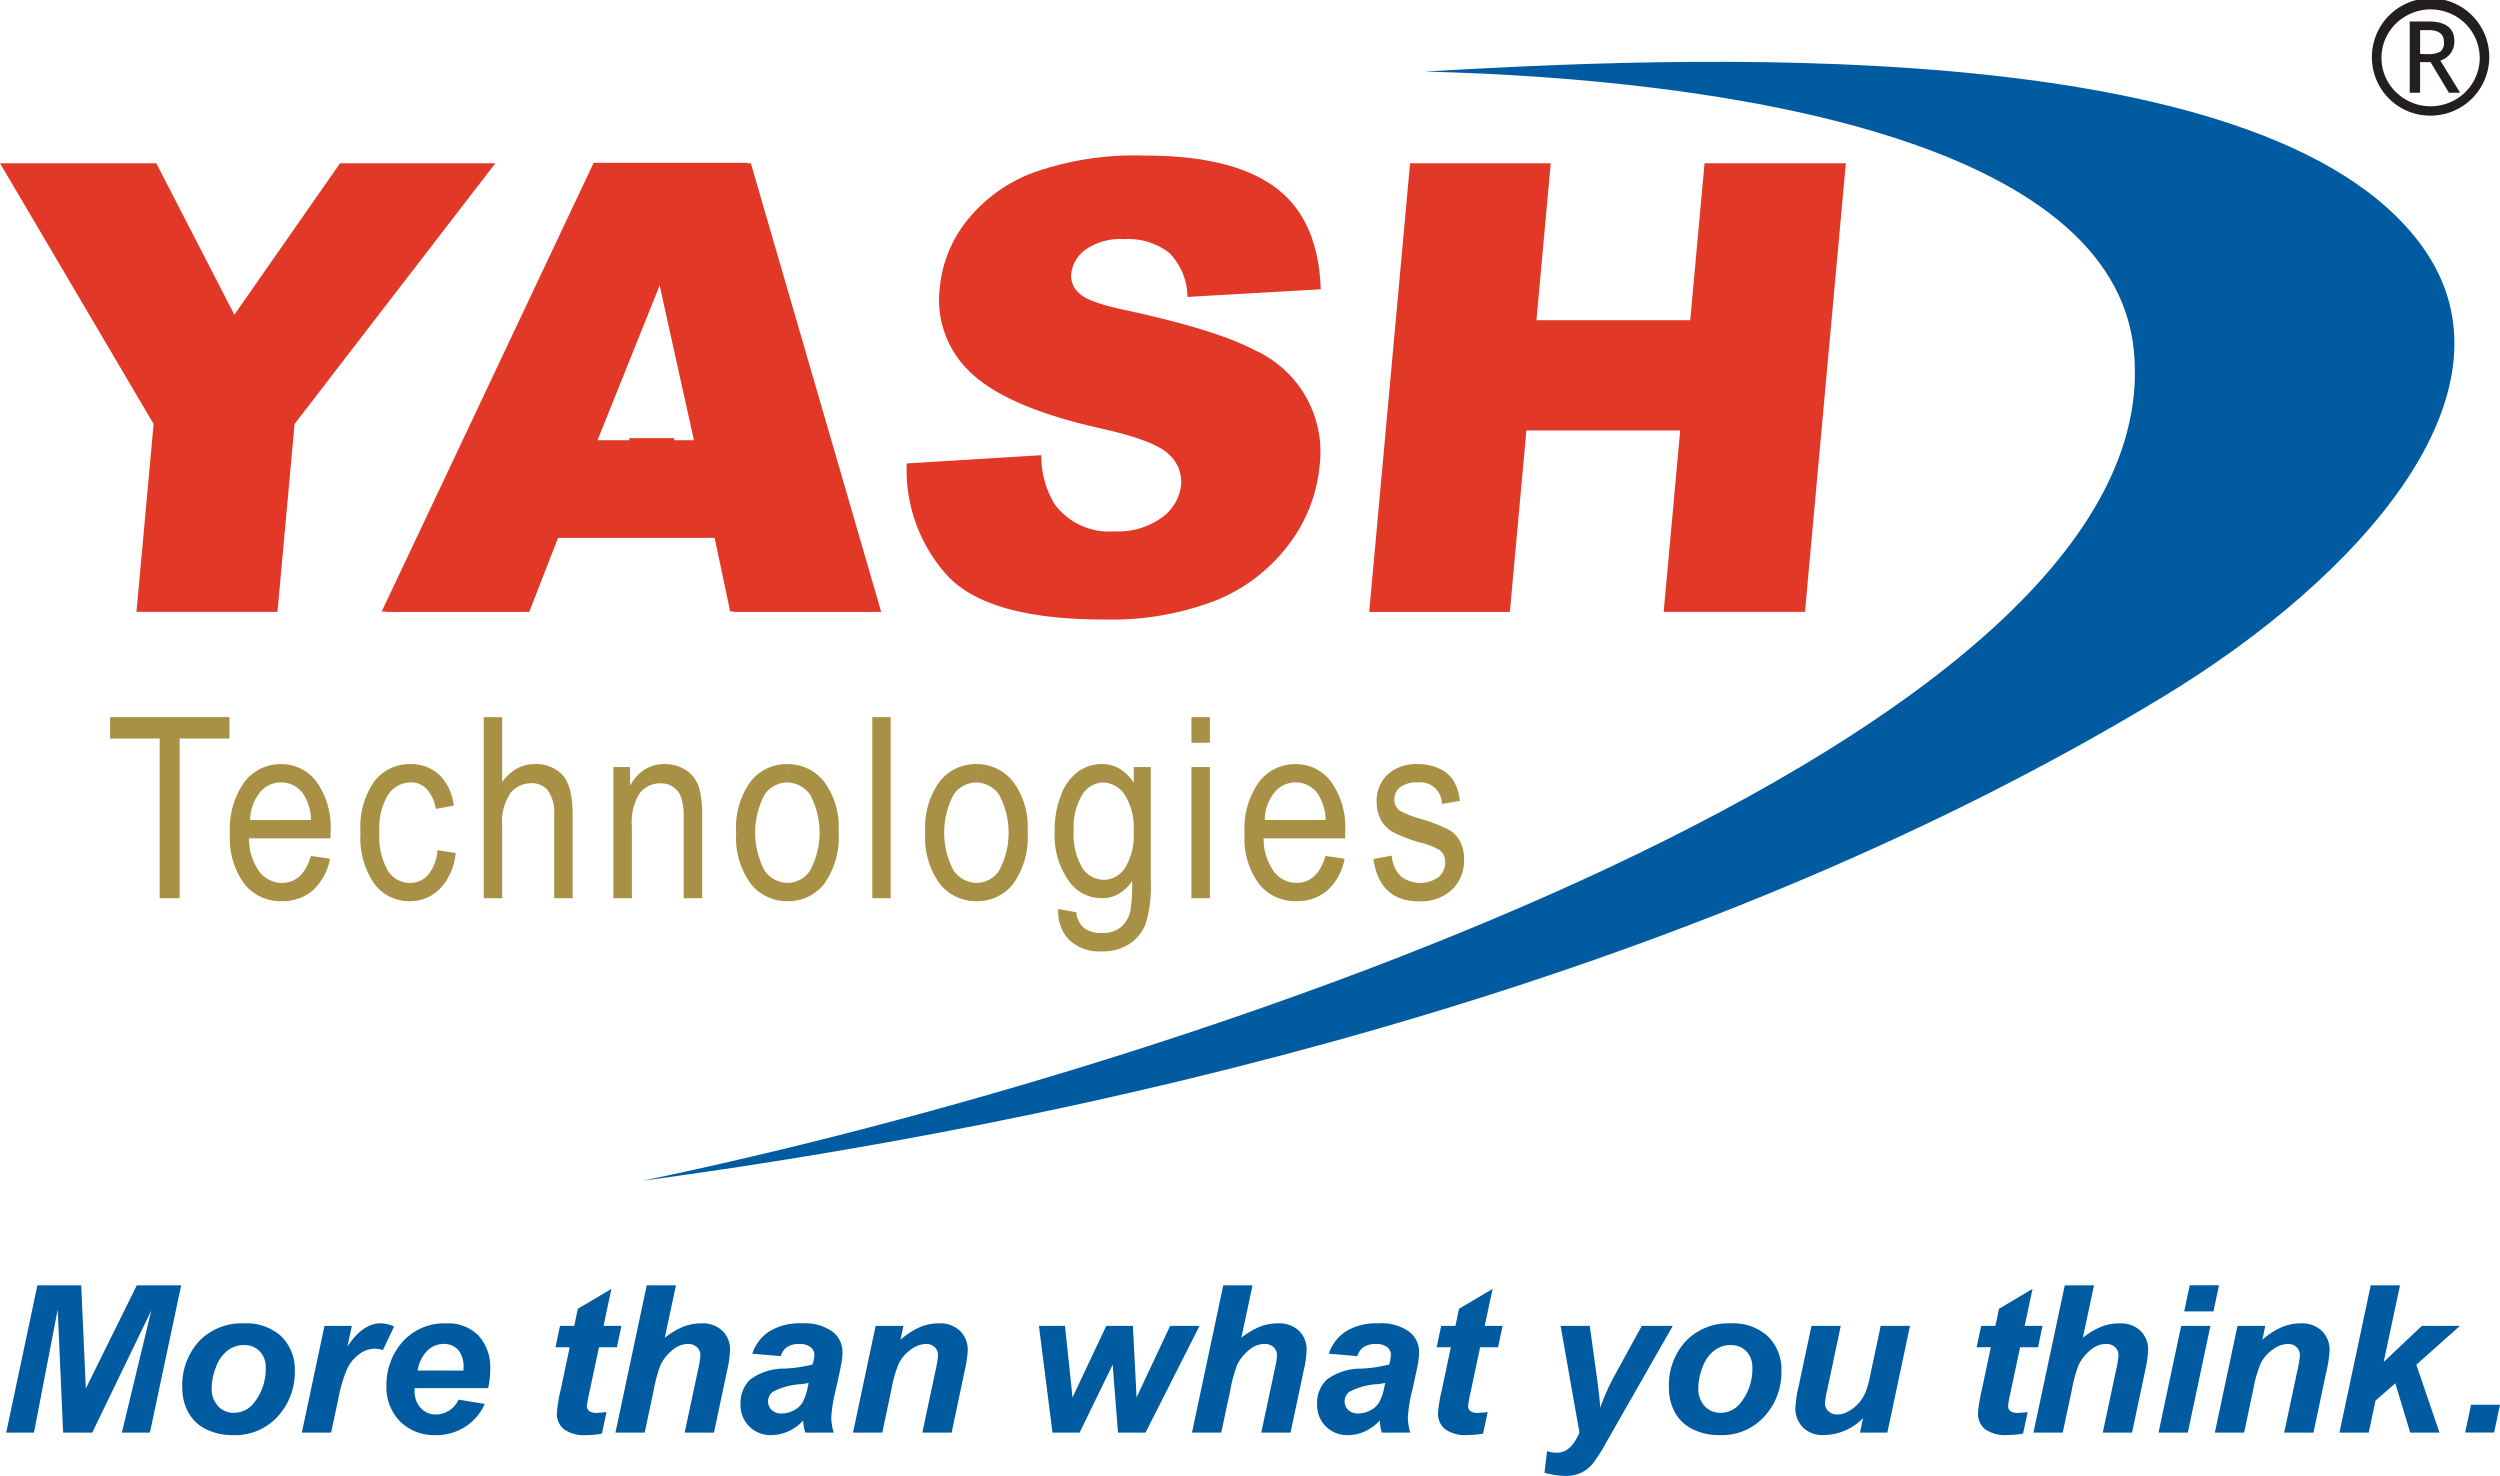 <svg xmlns="http://www.w3.org/2000/svg" width="340.155" height="200.814" viewBox="0 0 340.155 200.814">
  <g id="yash-logo" transform="translate(0 0.004)">
    <path id="Path_1" data-name="Path 1" d="M194.832,105.746V103.26q.095,0,.189,0,2.83,0,3.941-3.665l2.588.385a7.729,7.729,0,0,1-2.343,4.312,6.232,6.232,0,0,1-4.2,1.452l-.171,0Zm0-8.549h0v-2.49h4.141a6.74,6.74,0,0,0-1-3.458,3.688,3.688,0,0,0-3.092-1.665h-.049V87.1h.066a5.944,5.944,0,0,1,4.808,2.384,10.774,10.774,0,0,1,1.928,6.907l-.012.809Zm10.648,2.821h0l2.491-.47a4.367,4.367,0,0,0,1.209,2.8,4.314,4.314,0,0,0,5.159.121,2.6,2.6,0,0,0,.9-2.025,1.961,1.961,0,0,0-.771-1.651,9.79,9.79,0,0,0-2.554-1.006,18.78,18.78,0,0,1-3.922-1.514,4.26,4.26,0,0,1-1.536-1.662,5.043,5.043,0,0,1-.542-2.368,4.941,4.941,0,0,1,1.479-3.716A5.688,5.688,0,0,1,211.5,87.1a6.794,6.794,0,0,1,2.9.591,4.6,4.6,0,0,1,1.923,1.577,6.831,6.831,0,0,1,.918,2.837l-2.457.407a2.883,2.883,0,0,0-.95-2.17,2.974,2.974,0,0,0-2.273-.755,3.861,3.861,0,0,0-2.44.648,2.036,2.036,0,0,0-.795,1.653,1.856,1.856,0,0,0,.761,1.565,13.684,13.684,0,0,0,2.73,1.073,21.888,21.888,0,0,1,4.045,1.572,4.015,4.015,0,0,1,1.431,1.583,5.207,5.207,0,0,1,.513,2.375,5.485,5.485,0,0,1-1.647,4.134,6.242,6.242,0,0,1-4.5,1.577q-5.341,0-6.191-5.746ZM194.832,87.1h0v2.488A3.691,3.691,0,0,0,192,90.975a5.964,5.964,0,0,0-1.308,3.733h4.141V97.2h-4.3a7.666,7.666,0,0,0,1.414,4.536,3.869,3.869,0,0,0,2.884,1.527v2.486a6.292,6.292,0,0,1-4.94-2.355,10.479,10.479,0,0,1-1.949-6.814,10.973,10.973,0,0,1,1.967-7.049,6.158,6.158,0,0,1,4.922-2.431Zm-26.061,25.49h0v-2.511a3.9,3.9,0,0,0,2.311-.772,4.021,4.021,0,0,0,1.339-2.328,22.105,22.105,0,0,0,.221-3.963,5.791,5.791,0,0,1-1.839,1.743,4.419,4.419,0,0,1-2.032.586v-2.5a3.537,3.537,0,0,0,2.882-1.577,8.4,8.4,0,0,0,1.192-5.024,8.3,8.3,0,0,0-1.227-5,3.639,3.639,0,0,0-2.846-1.638V87.1a4.547,4.547,0,0,1,2.172.636,5.917,5.917,0,0,1,1.92,1.916V87.5h2.316v15.422a17.917,17.917,0,0,1-.68,5.874,5.706,5.706,0,0,1-2.23,2.769,6.531,6.531,0,0,1-3.5,1.018Zm11.944-28.392h0V80.713h2.508v3.481Zm0,21.152h0V87.5h2.508v17.843ZM168.771,87.1h0v2.5l-.139,0a3.381,3.381,0,0,0-2.752,1.641,8.3,8.3,0,0,0-1.183,4.863,8.791,8.791,0,0,0,1.174,5.122,3.47,3.47,0,0,0,2.883,1.611h.017v2.5c-.077,0-.159.005-.238.005a5.41,5.41,0,0,1-4.419-2.22,10.764,10.764,0,0,1-2.014-6.836,13.085,13.085,0,0,1,.891-5.025,6.927,6.927,0,0,1,2.328-3.16,5.514,5.514,0,0,1,3.23-1.009c.075,0,.15,0,.222.005Zm0,22.973h0v2.511c-.079,0-.159,0-.238,0a6.059,6.059,0,0,1-4.436-1.533,5.531,5.531,0,0,1-1.5-4.233l2.456.437a3.092,3.092,0,0,0,1.025,2.127,3.651,3.651,0,0,0,2.369.693c.112,0,.22,0,.326-.007Zm-17.316-4.327h0v-2.486h.065a3.706,3.706,0,0,0,3.044-1.709,10.953,10.953,0,0,0-.005-10.265,3.856,3.856,0,0,0-3.1-1.686V87.1h0a6.242,6.242,0,0,1,4.959,2.356,10.187,10.187,0,0,1,2,6.786,10.982,10.982,0,0,1-1.961,7.158,6.211,6.211,0,0,1-4.994,2.352Zm0-18.651h0V89.6h-.069a3.726,3.726,0,0,0-3.055,1.7,11.044,11.044,0,0,0,.018,10.272,3.847,3.847,0,0,0,3.107,1.69v2.486a6.229,6.229,0,0,1-4.97-2.358,10.58,10.58,0,0,1-1.99-6.969,10.6,10.6,0,0,1,1.973-6.969,6.215,6.215,0,0,1,4.987-2.355Zm-25.719,18.651h0v-2.486h.064a3.7,3.7,0,0,0,3.043-1.709,10.944,10.944,0,0,0,0-10.265,3.855,3.855,0,0,0-3.1-1.686V87.1h0a6.24,6.24,0,0,1,4.958,2.356,10.187,10.187,0,0,1,2,6.786,10.982,10.982,0,0,1-1.962,7.158A6.21,6.21,0,0,1,125.736,105.749Zm11.553-.4h0V80.713h2.5v24.634ZM125.736,87.1h0V89.6h-.07a3.73,3.73,0,0,0-3.057,1.7,11.059,11.059,0,0,0,.017,10.272,3.854,3.854,0,0,0,3.109,1.69v2.486a6.229,6.229,0,0,1-4.971-2.358,10.581,10.581,0,0,1-1.991-6.969,10.613,10.613,0,0,1,1.973-6.969,6.217,6.217,0,0,1,4.989-2.356ZM56.783,105.746h0V103.26c.062,0,.126,0,.188,0q2.83,0,3.941-3.665l2.59.385a7.739,7.739,0,0,1-2.346,4.312,6.226,6.226,0,0,1-4.2,1.452Zm0-8.549h0v-2.49h4.14a6.733,6.733,0,0,0-1-3.458,3.684,3.684,0,0,0-3.09-1.665h-.049V87.1h.066a5.943,5.943,0,0,1,4.808,2.384,10.771,10.771,0,0,1,1.927,6.907l-.012.809Zm21.34,1.611h0l2.474.39a8.077,8.077,0,0,1-2.142,4.87,5.65,5.65,0,0,1-4.116,1.681,5.887,5.887,0,0,1-4.8-2.358A11.019,11.019,0,0,1,67.653,96.4a10.851,10.851,0,0,1,1.9-6.98A6.041,6.041,0,0,1,74.44,87.1a5.61,5.61,0,0,1,3.882,1.411,6.922,6.922,0,0,1,2.02,4.237L77.9,93.2a5.181,5.181,0,0,0-1.245-2.712,2.867,2.867,0,0,0-2.131-.9,3.7,3.7,0,0,0-3.079,1.624,8.638,8.638,0,0,0-1.217,5.149,9.235,9.235,0,0,0,1.17,5.276,3.538,3.538,0,0,0,2.991,1.63,3.229,3.229,0,0,0,2.445-1.082A5.876,5.876,0,0,0,78.124,98.808Zm6.3,6.539h0V80.713h2.509v8.838a6.276,6.276,0,0,1,2-1.841,5.065,5.065,0,0,1,2.468-.613,4.854,4.854,0,0,1,3.742,1.49q1.373,1.48,1.375,5.448v11.311h-2.51V94.036a5.216,5.216,0,0,0-.838-3.325,2.821,2.821,0,0,0-2.3-1.011A3.607,3.607,0,0,0,88.088,91a6.964,6.964,0,0,0-1.153,4.589v9.762Zm17.642,0h0V87.5h2.269v2.535a5.863,5.863,0,0,1,2-2.209,5.091,5.091,0,0,1,2.724-.733,5.247,5.247,0,0,1,2.207.464,4.538,4.538,0,0,1,1.635,1.211,4.856,4.856,0,0,1,.932,1.938,16.056,16.056,0,0,1,.308,3.665v10.971H111.62V94.489a8.683,8.683,0,0,0-.343-2.873,2.829,2.829,0,0,0-2.742-1.9,3.522,3.522,0,0,0-2.88,1.33,7.362,7.362,0,0,0-1.077,4.553v9.746Zm-61.737,0h0V83.622H33.581V80.713h16.25v2.908H43.044v21.725ZM56.783,87.1h0v2.488a3.689,3.689,0,0,0-2.832,1.39,5.973,5.973,0,0,0-1.309,3.733h4.141V97.2h-4.3a7.661,7.661,0,0,0,1.414,4.536,3.873,3.873,0,0,0,2.884,1.527v2.486a6.29,6.29,0,0,1-4.938-2.355,10.472,10.472,0,0,1-1.951-6.814,10.974,10.974,0,0,1,1.968-7.049A6.156,6.156,0,0,1,56.783,87.1Z" transform="translate(-18.603 16.862)" fill="#a89044"/>
    <path id="Path_2" data-name="Path 2" d="M146.26,66.787h0l18.319-1.124a12.539,12.539,0,0,0,1.8,6.666,9.239,9.239,0,0,0,8.116,3.7,10.177,10.177,0,0,0,6.488-1.89,6.3,6.3,0,0,0,2.607-4.392,5.058,5.058,0,0,0-1.718-4.249c-1.3-1.252-4.451-2.431-9.486-3.539q-12.336-2.793-17.282-7.4a13.543,13.543,0,0,1-4.336-11.783,17.212,17.212,0,0,1,3.58-8.9,20.905,20.905,0,0,1,8.921-6.58A41.217,41.217,0,0,1,178.719,24.9q11.879,0,17.718,4.349t6.156,13.842l-18.139,1.038a8.573,8.573,0,0,0-2.484-6,9.133,9.133,0,0,0-6.176-1.862,8.266,8.266,0,0,0-5.161,1.392,4.73,4.73,0,0,0-2,3.4,3.073,3.073,0,0,0,1.146,2.615c.835.809,2.9,1.549,6.229,2.246q12.3,2.664,17.479,5.4a15.186,15.186,0,0,1,8.944,15.8,20.8,20.8,0,0,1-4.289,10.816,23.272,23.272,0,0,1-9.9,7.52A39.489,39.489,0,0,1,173.1,88.021q-15.792,0-21.334-6a21.367,21.367,0,0,1-5.506-15.236ZM214.746,25.94h19.139L231.939,47.3h20.927l1.947-21.361h19.225l-5.561,61.043H249.251L251.5,62.3H230.573l-2.249,24.688H209.185l5.561-61.043Zm-131.93,0h7.473l-7.473,9.7Zm28.175,50.966V63.7h6.829l-4.852-21.945-1.977,4.927V25.94h14.061l17.733,61.043H122.752l-2.125-10.077Zm0-50.966h-6.808L82.816,71.166V86.983H94.9l3.918-10.077h12.172V63.7h-6.83l6.83-17.018Zm-88.1,0h21.26L54.777,46.549,69.159,25.94H82.816v9.7L62.97,61.414,60.642,86.983H41.459l2.329-25.569ZM82.816,71.166h0L75.343,86.983h7.473Z" transform="translate(-22.889 -3.733)" fill="#e23827"/>
    <path id="Path_3" data-name="Path 3" d="M110.045,25.6l17.734,61.052H107.747l-2.129-10.076H95.981V63.368h6.836L97.956,41.42l-1.975,4.928V25.6ZM89.159,63.368l6.822-17.02V25.6H89.173L67.81,70.835V86.654H79.9l3.908-10.076H95.981V63.368ZM60.33,86.654h7.48V70.835Z" transform="translate(-8.396 -3.456)" fill="#e23827"/>
    <path id="Path_4" data-name="Path 4" d="M193.646,16.973c41.567,1.044,93.723,9.362,96.5,38.023,5.059,52.26-127.211,97.215-202.929,112.9,69.629-9.407,146.249-29.108,206.9-65.855,26.777-16.226,49.376-41.482,35.342-61.153C308.007,10.813,225.68,15.143,193.646,16.973Z" transform="translate(0.197 -7.242)" fill="#005ba1" fill-rule="evenodd"/>
    <path id="Path_5" data-name="Path 5" d="M255.2,17.422a7.984,7.984,0,1,1,7.983,7.867A7.926,7.926,0,0,1,255.2,17.422Zm14.666,0a6.6,6.6,0,0,0-4.955-6.359,6.724,6.724,0,0,0-7.516,3.071,6.513,6.513,0,0,0,1.065,7.948,6.752,6.752,0,0,0,7.284,1.429A6.582,6.582,0,0,0,269.87,17.422Zm-4.191,4.747-2.5-4.164h-1.421v4.164h-1.407V12.476h2.521q3.55,0,3.551,2.682a2.692,2.692,0,0,1-1.907,2.637l2.688,4.374Zm-3.918-8.5v3.22q.179.023.923.023a3.414,3.414,0,0,0,1.847-.344A1.53,1.53,0,0,0,265,15.252q0-1.6-2.13-1.6h-.557Z" transform="translate(67.527 -9.559)" fill="#231f20"/>
    <path id="Path_6" data-name="Path 6" d="M35.2,157.1H31.234L30.5,140.348,27.266,157.1H23.491l4.246-20.043H33.7l.624,14.041,6.938-14.041H47.3L43.043,157.1H39.227l4.01-16.626Z" transform="translate(-22.647 37.82)" fill="#005ba1"/>
    <path id="Path_7" data-name="Path 7" d="M40.6,149.643a8.886,8.886,0,0,1,2.31-6.433,8.044,8.044,0,0,1,6.071-2.4,7.02,7.02,0,0,1,5.093,1.772,6.317,6.317,0,0,1,1.832,4.764,8.865,8.865,0,0,1-2.289,6.1,7.807,7.807,0,0,1-6.133,2.57,8.018,8.018,0,0,1-3.691-.82,5.4,5.4,0,0,1-2.4-2.324A6.825,6.825,0,0,1,40.6,149.643Zm11.351-2.8a3.049,3.049,0,0,0-.826-2.236,2.852,2.852,0,0,0-2.13-.841,3.6,3.6,0,0,0-2.289.785,5.057,5.057,0,0,0-1.554,2.284,7.973,7.973,0,0,0-.555,2.755,3.465,3.465,0,0,0,.86,2.474,2.844,2.844,0,0,0,2.165.916,3.394,3.394,0,0,0,2.747-1.38,7.323,7.323,0,0,0,1.582-4.758Z" transform="translate(-15.796 39.244)" fill="#005ba1"/>
    <path id="Path_8" data-name="Path 8" d="M55.288,141.148h3.719l-.6,2.817q2.081-3.159,4.51-3.159a4.671,4.671,0,0,1,1.846.425l-1.526,3.213a3.422,3.422,0,0,0-1.152-.192,3.58,3.58,0,0,0-2.088.765,5.15,5.15,0,0,0-1.658,2.045,20.142,20.142,0,0,0-1.179,4.054l-.971,4.553H52.208Z" transform="translate(-11.137 39.247)" fill="#005ba1"/>
    <path id="Path_9" data-name="Path 9" d="M74.261,149.627H64.27c-.01.156-.014.273-.014.356a3.264,3.264,0,0,0,.839,2.337,2.711,2.711,0,0,0,2.047.889,3.411,3.411,0,0,0,3.095-2.023l3.566.588a7.145,7.145,0,0,1-6.688,4.239,6.544,6.544,0,0,1-4.829-1.853,6.612,6.612,0,0,1-1.859-4.9,8.83,8.83,0,0,1,1.679-5.3,7.6,7.6,0,0,1,6.536-3.144,5.713,5.713,0,0,1,4.3,1.648,6.357,6.357,0,0,1,1.6,4.614A10.813,10.813,0,0,1,74.261,149.627ZM70.9,147.234c.01-.173.014-.305.014-.4a3.488,3.488,0,0,0-.735-2.42,2.537,2.537,0,0,0-1.971-.807,3.152,3.152,0,0,0-2.213.916,4.858,4.858,0,0,0-1.325,2.707Z" transform="translate(-7.846 39.245)" fill="#005ba1"/>
    <path id="Path_10" data-name="Path 10" d="M77.284,145.353l.61-2.912h1.943l.486-2.324,4.566-2.707-1.069,5.031h2.428l-.61,2.912H83.195l-1.29,6.084a18.561,18.561,0,0,0-.347,1.888.884.884,0,0,0,.291.7,1.645,1.645,0,0,0,1.055.253q.263,0,1.318-.1L83.6,157.1a10.738,10.738,0,0,1-2.109.205,4.755,4.755,0,0,1-3.067-.8,2.737,2.737,0,0,1-.957-2.221,20.453,20.453,0,0,1,.513-3.091l1.235-5.839Z" transform="translate(-1.702 37.956)" fill="#005ba1"/>
    <path id="Path_11" data-name="Path 11" d="M87.145,157.1H83.163l4.259-20.043H91.4l-1.526,7.136a10.506,10.506,0,0,1,2.512-1.5,6.764,6.764,0,0,1,2.5-.458,3.886,3.886,0,0,1,2.83,1.012,3.531,3.531,0,0,1,1.041,2.652,14.622,14.622,0,0,1-.388,2.708l-1.8,8.49H92.584l1.845-8.655a12.089,12.089,0,0,0,.292-1.8,1.535,1.535,0,0,0-.458-1.162,1.738,1.738,0,0,0-1.249-.438,3.161,3.161,0,0,0-1.915.684,5.95,5.95,0,0,0-1.817,2.215,19.536,19.536,0,0,0-.916,3.405Z" transform="translate(0.574 37.82)" fill="#005ba1"/>
    <path id="Path_12" data-name="Path 12" d="M100.894,145.27l-3.885-.329a5.77,5.77,0,0,1,2.324-3.036,7.865,7.865,0,0,1,4.392-1.094,6.508,6.508,0,0,1,4.2,1.129,3.455,3.455,0,0,1,1.36,2.755,8.9,8.9,0,0,1-.118,1.395q-.118.737-.826,3.882a19.689,19.689,0,0,0-.582,3.638,7.386,7.386,0,0,0,.333,2.064h-3.871a7.379,7.379,0,0,1-.292-1.641,6.1,6.1,0,0,1-2.012,1.471,5.55,5.55,0,0,1-2.289.512,4.065,4.065,0,0,1-4.218-4.225,4.368,4.368,0,0,1,1.311-3.322,7.713,7.713,0,0,1,4.683-1.5,18.838,18.838,0,0,0,3.8-.56,4.775,4.775,0,0,0,.25-1.313,1.31,1.31,0,0,0-.514-1.052,2.349,2.349,0,0,0-1.526-.425,2.91,2.91,0,0,0-1.686.43A2.138,2.138,0,0,0,100.894,145.27Zm3.788,3.636a8.079,8.079,0,0,1-.957.177,9.188,9.188,0,0,0-3.913,1.04,1.573,1.573,0,0,0-.652,1.325,1.528,1.528,0,0,0,.5,1.156,1.844,1.844,0,0,0,1.318.471,3.531,3.531,0,0,0,1.7-.431,2.968,2.968,0,0,0,1.193-1.108,7.491,7.491,0,0,0,.7-2.112Z" transform="translate(5.345 39.242)" fill="#005ba1"/>
    <path id="Path_13" data-name="Path 13" d="M109.511,141.15h3.774l-.388,1.886a10.4,10.4,0,0,1,2.643-1.715,6.649,6.649,0,0,1,2.588-.514,3.92,3.92,0,0,1,2.865,1.026,3.634,3.634,0,0,1,1.048,2.721,16.986,16.986,0,0,1-.458,2.9l-1.734,8.217h-3.982l1.748-8.244a17.975,17.975,0,0,0,.388-2.2,1.561,1.561,0,0,0-.451-1.182,1.747,1.747,0,0,0-1.255-.431,3.554,3.554,0,0,0-1.943.724,5.066,5.066,0,0,0-1.679,1.914,16.024,16.024,0,0,0-1,3.46l-1.263,5.961h-3.982Z" transform="translate(9.631 39.246)" fill="#005ba1"/>
    <path id="Path_14" data-name="Path 14" d="M139.158,155.575h-3.746l-.722-9.242-4.5,9.242H126.5l-1.845-14.521H128.2l1.027,9.735,4.593-9.735h3.621l.5,9.735,4.565-9.735h4Z" transform="translate(16.703 39.342)" fill="#005ba1"/>
    <path id="Path_15" data-name="Path 15" d="M143.611,157.1h-3.982l4.259-20.043h3.982l-1.526,7.136a10.507,10.507,0,0,1,2.512-1.5,6.772,6.772,0,0,1,2.5-.458,3.889,3.889,0,0,1,2.831,1.012,3.531,3.531,0,0,1,1.039,2.652,14.724,14.724,0,0,1-.387,2.708l-1.8,8.49h-3.983l1.846-8.655a12.056,12.056,0,0,0,.291-1.805,1.532,1.532,0,0,0-.458-1.162,1.737,1.737,0,0,0-1.249-.438,3.162,3.162,0,0,0-1.915.684,5.952,5.952,0,0,0-1.817,2.215,19.536,19.536,0,0,0-.916,3.405Z" transform="translate(22.554 37.82)" fill="#005ba1"/>
    <path id="Path_16" data-name="Path 16" d="M157.36,145.27l-3.885-.329a5.771,5.771,0,0,1,2.323-3.036,7.868,7.868,0,0,1,4.391-1.094,6.515,6.515,0,0,1,4.206,1.129,3.455,3.455,0,0,1,1.359,2.755,8.9,8.9,0,0,1-.118,1.4q-.117.737-.825,3.882a19.58,19.58,0,0,0-.583,3.638,7.415,7.415,0,0,0,.332,2.064h-3.87a7.386,7.386,0,0,1-.292-1.641,6.082,6.082,0,0,1-2.012,1.471,5.555,5.555,0,0,1-2.29.512,4.065,4.065,0,0,1-4.217-4.225,4.366,4.366,0,0,1,1.311-3.322,7.71,7.71,0,0,1,4.684-1.5,18.833,18.833,0,0,0,3.8-.56,4.773,4.773,0,0,0,.249-1.313,1.313,1.313,0,0,0-.512-1.052,2.349,2.349,0,0,0-1.526-.425,2.913,2.913,0,0,0-1.687.43A2.144,2.144,0,0,0,157.36,145.27Zm3.788,3.636a8.047,8.047,0,0,1-.958.177,9.179,9.179,0,0,0-3.912,1.04,1.571,1.571,0,0,0-.652,1.325,1.53,1.53,0,0,0,.5,1.156,1.843,1.843,0,0,0,1.318.471,3.541,3.541,0,0,0,1.7-.431,2.976,2.976,0,0,0,1.193-1.108,7.462,7.462,0,0,0,.7-2.112Z" transform="translate(27.328 39.242)" fill="#005ba1"/>
    <path id="Path_17" data-name="Path 17" d="M163.571,145.353l.61-2.912h1.943l.486-2.324,4.566-2.707-1.069,5.031h2.428l-.611,2.912h-2.442l-1.29,6.084a18.562,18.562,0,0,0-.347,1.888.887.887,0,0,0,.291.7,1.646,1.646,0,0,0,1.055.253c.176,0,.614-.032,1.318-.1l-.624,2.912a10.746,10.746,0,0,1-2.109.205,4.759,4.759,0,0,1-3.067-.8,2.739,2.739,0,0,1-.956-2.221,20.489,20.489,0,0,1,.514-3.091l1.234-5.839Z" transform="translate(31.906 37.956)" fill="#005ba1"/>
    <path id="Path_18" data-name="Path 18" d="M176.352,141.054h3.969l1,7.233q.374,2.788.416,3.91a30.985,30.985,0,0,1,2.136-4.7l3.525-6.441h4.217L182.514,157a22.275,22.275,0,0,1-1.77,2.775,4.654,4.654,0,0,1-1.553,1.244,4.868,4.868,0,0,1-2.186.451,10.819,10.819,0,0,1-2.844-.436l.347-2.926a5.119,5.119,0,0,0,1.4.205q1.831,0,3.01-2.734Z" transform="translate(35.985 39.342)" fill="#005ba1"/>
    <path id="Path_19" data-name="Path 19" d="M186.343,149.643a8.88,8.88,0,0,1,2.31-6.433,8.041,8.041,0,0,1,6.07-2.4,7.02,7.02,0,0,1,5.093,1.772,6.316,6.316,0,0,1,1.832,4.764,8.864,8.864,0,0,1-2.29,6.1,7.807,7.807,0,0,1-6.133,2.57,8.009,8.009,0,0,1-3.69-.82,5.406,5.406,0,0,1-2.4-2.324,6.833,6.833,0,0,1-.79-3.226Zm11.35-2.8a3.055,3.055,0,0,0-.825-2.236,2.852,2.852,0,0,0-2.13-.841,3.6,3.6,0,0,0-2.289.785,5.041,5.041,0,0,0-1.554,2.283,7.973,7.973,0,0,0-.555,2.755,3.463,3.463,0,0,0,.861,2.474,2.841,2.841,0,0,0,2.164.917,3.4,3.4,0,0,0,2.747-1.38,7.319,7.319,0,0,0,1.583-4.758Z" transform="translate(40.735 39.244)" fill="#005ba1"/>
    <path id="Path_20" data-name="Path 20" d="M200.919,141.054H204.9l-1.819,8.6a13.363,13.363,0,0,0-.332,1.927,1.443,1.443,0,0,0,.471,1.081,1.675,1.675,0,0,0,1.208.451,2.862,2.862,0,0,0,1.041-.2,4.467,4.467,0,0,0,1.054-.6,5.569,5.569,0,0,0,.971-.922,5.877,5.877,0,0,0,.806-1.367,12.868,12.868,0,0,0,.568-2.051l1.47-6.919h3.983l-3.081,14.521h-3.718l.416-1.97a7.6,7.6,0,0,1-5.314,2.311,3.894,3.894,0,0,1-2.858-1.025,3.683,3.683,0,0,1-1.041-2.748,18.355,18.355,0,0,1,.471-2.995Z" transform="translate(45.557 39.342)" fill="#005ba1"/>
    <path id="Path_21" data-name="Path 21" d="M216.447,145.353l.61-2.912H219l.486-2.324,4.566-2.707-1.069,5.031h2.428l-.611,2.912h-2.441l-1.29,6.084a18.6,18.6,0,0,0-.347,1.888.886.886,0,0,0,.291.7,1.646,1.646,0,0,0,1.055.253c.176,0,.614-.032,1.318-.1l-.624,2.912a10.746,10.746,0,0,1-2.109.205,4.758,4.758,0,0,1-3.067-.8,2.739,2.739,0,0,1-.957-2.221,20.482,20.482,0,0,1,.514-3.091l1.234-5.839Z" transform="translate(52.5 37.956)" fill="#005ba1"/>
    <path id="Path_22" data-name="Path 22" d="M226.309,157.1h-3.983l4.26-20.043h3.983l-1.526,7.136a10.514,10.514,0,0,1,2.511-1.5,6.772,6.772,0,0,1,2.5-.458,3.887,3.887,0,0,1,2.831,1.012,3.531,3.531,0,0,1,1.041,2.652,14.63,14.63,0,0,1-.388,2.708l-1.8,8.49h-3.982l1.845-8.655a12.13,12.13,0,0,0,.292-1.805,1.533,1.533,0,0,0-.459-1.162,1.733,1.733,0,0,0-1.249-.438,3.161,3.161,0,0,0-1.914.684,5.948,5.948,0,0,0-1.817,2.215,19.515,19.515,0,0,0-.917,3.405Z" transform="translate(54.35 37.82)" fill="#005ba1"/>
    <path id="Path_23" data-name="Path 23" d="M237.555,142.576h3.981L238.457,157.1h-3.982Zm1.165-5.523H242.7l-.75,3.555h-3.981Z" transform="translate(59.219 37.82)" fill="#005ba1"/>
    <path id="Path_24" data-name="Path 24" d="M243.028,141.15H246.8l-.388,1.886a10.409,10.409,0,0,1,2.642-1.715,6.653,6.653,0,0,1,2.589-.513,3.924,3.924,0,0,1,2.865,1.025,3.636,3.636,0,0,1,1.047,2.721,16.988,16.988,0,0,1-.458,2.9l-1.734,8.217h-3.982l1.749-8.244a18,18,0,0,0,.388-2.2,1.559,1.559,0,0,0-.452-1.182,1.744,1.744,0,0,0-1.255-.431,3.552,3.552,0,0,0-1.943.724,5.073,5.073,0,0,0-1.68,1.914,16.05,16.05,0,0,0-1,3.46l-1.263,5.961h-3.982Z" transform="translate(61.413 39.246)" fill="#005ba1"/>
    <path id="Path_25" data-name="Path 25" d="M252.047,157.1l4.26-20.043h3.981l-2.22,10.432,5.19-4.909h5.175l-5.925,5.279,3.15,9.242h-3.983l-2.025-6.713-2.693,2.351-.928,4.362Z" transform="translate(66.262 37.82)" fill="#005ba1"/>
    <path id="Path_26" data-name="Path 26" d="M265.059,148.828H269l-.8,3.788h-3.941Z" transform="translate(71.155 42.298)" fill="#005ba1"/>
    <rect id="Rectangle_2" data-name="Rectangle 2" width="6.129" height="13.113" transform="translate(85.614 59.611)" fill="#e23827"/>
  </g>
</svg>
